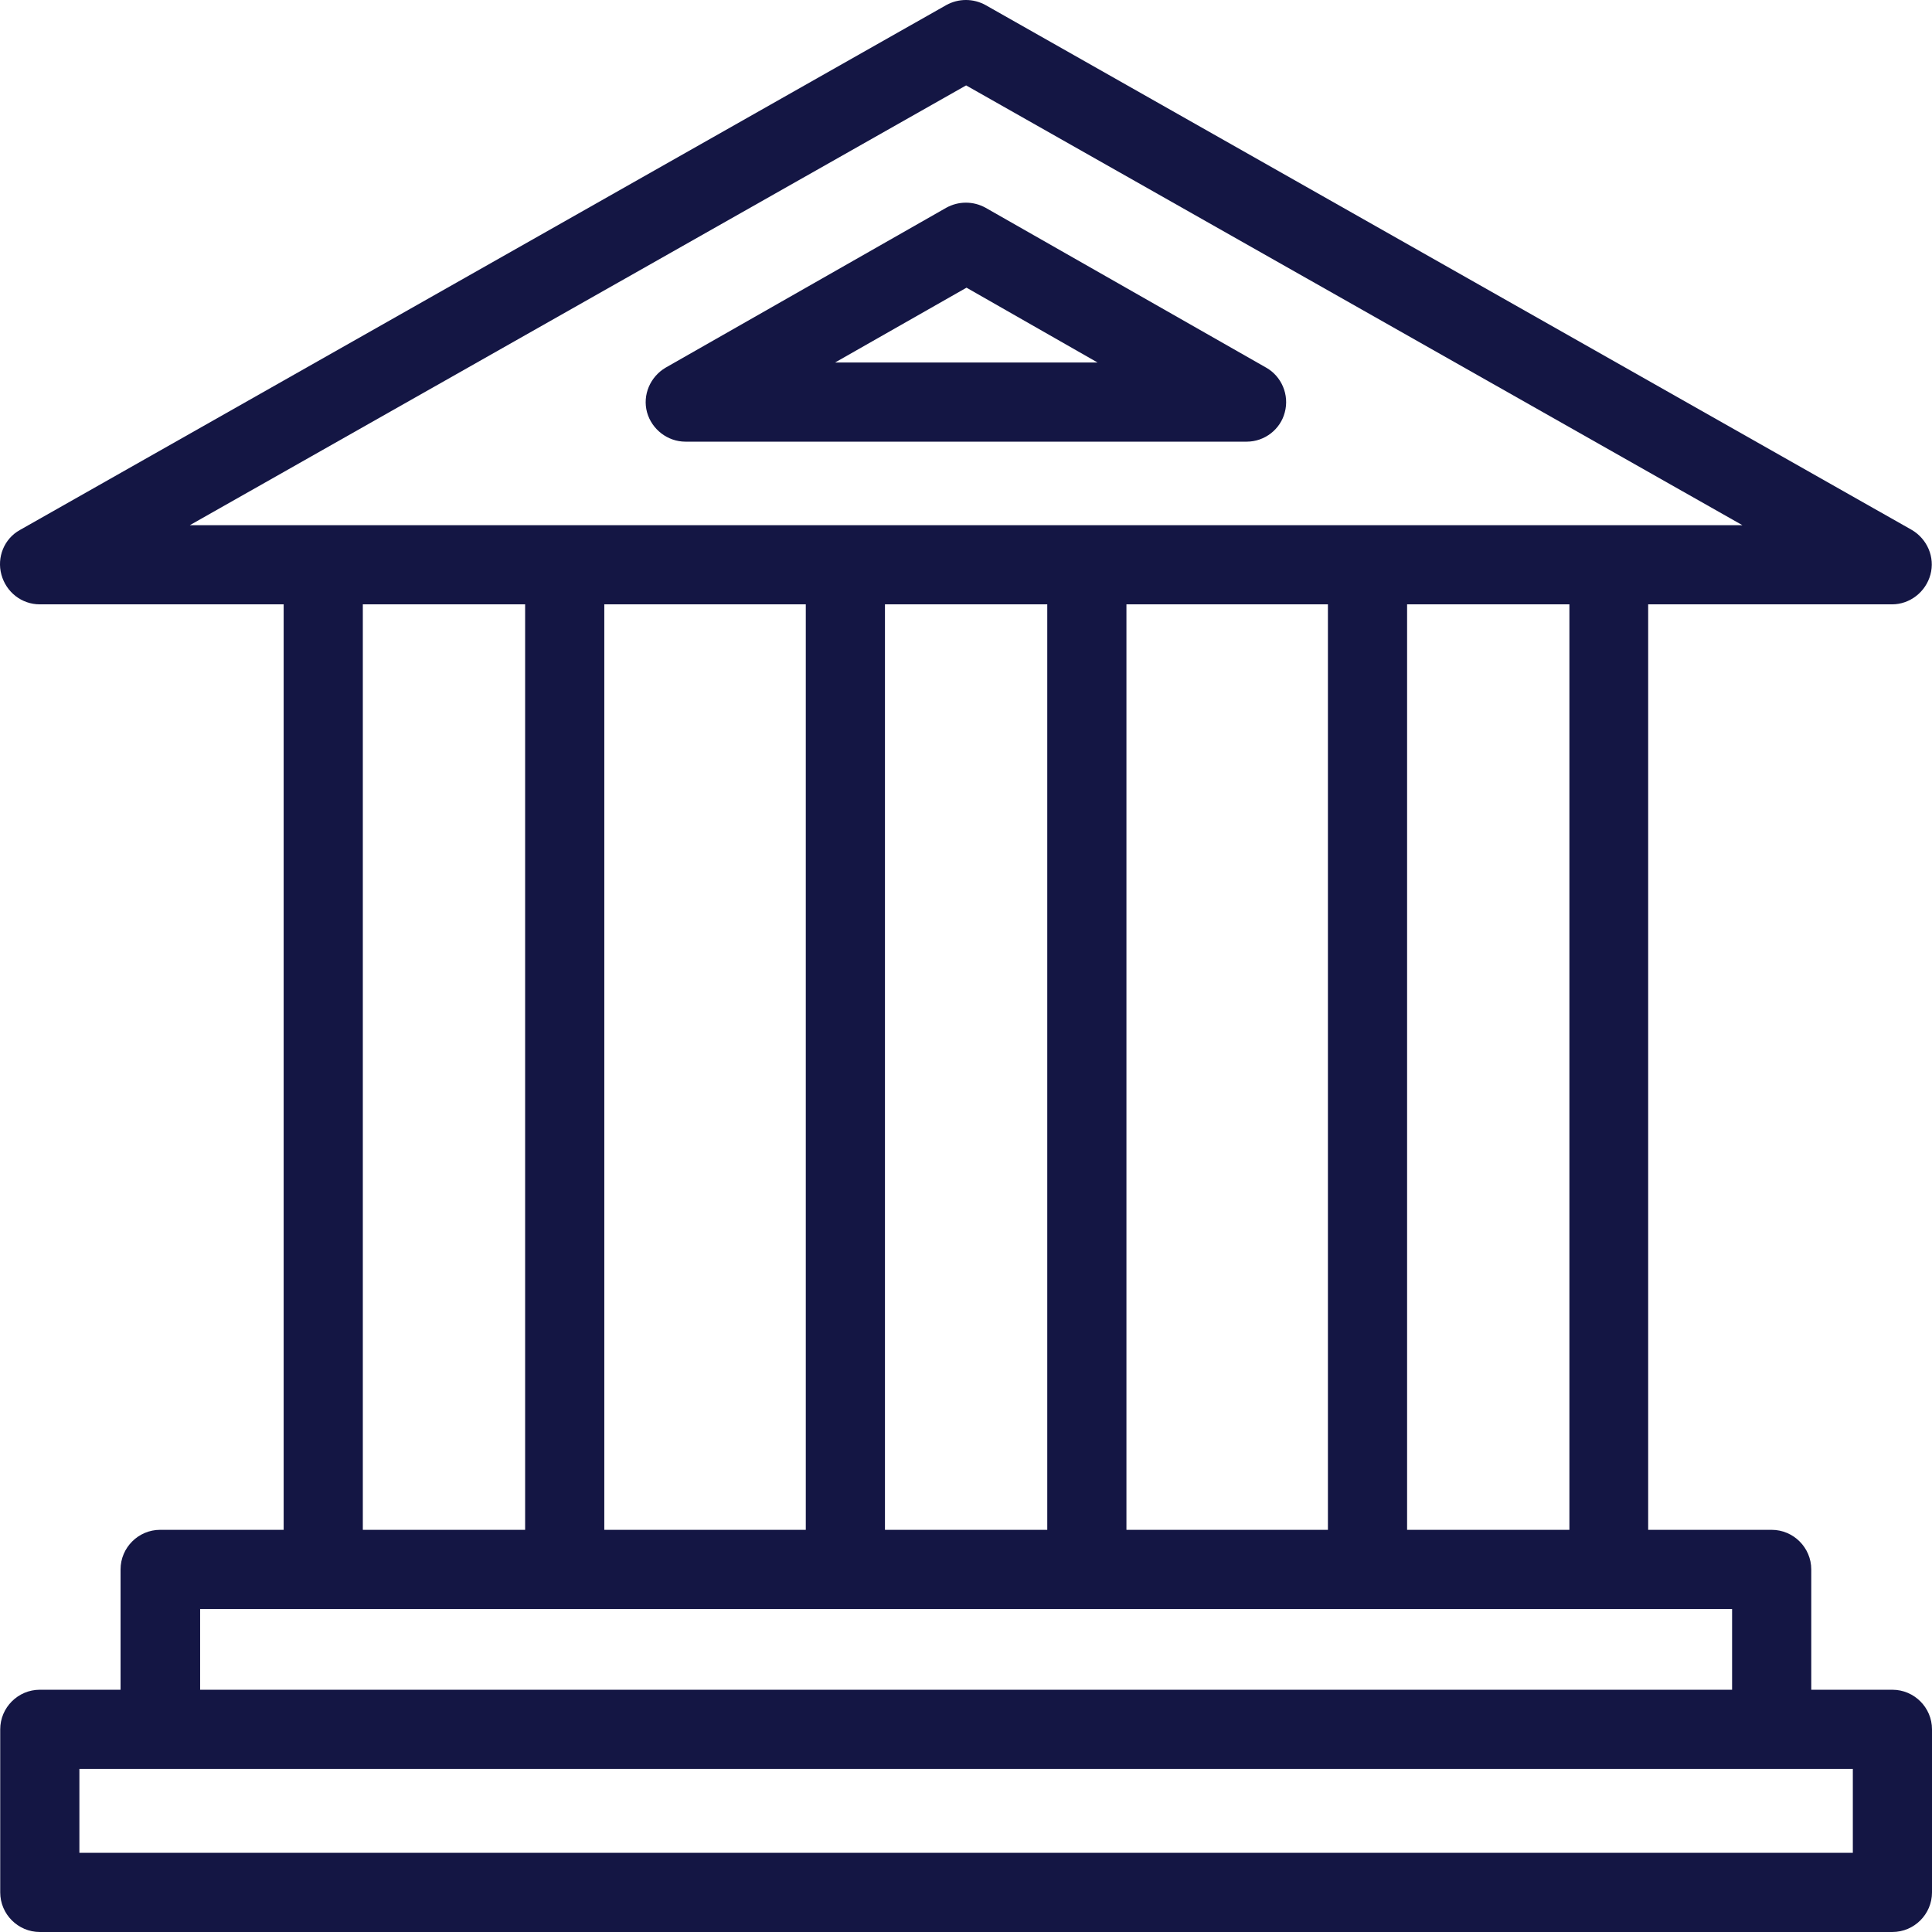 <svg xmlns="http://www.w3.org/2000/svg" xmlns:xlink="http://www.w3.org/1999/xlink" version="1.1" style="enable-background:new 0 0 488 488;" xml:space="preserve" width="488" height="488"><rect id="backgroundrect" width="100%" height="100%" x="0" y="0" fill="none" stroke="none"/>
















<g class="currentLayer" style=""><title>Layer 1</title><g id="svg_1" class="selected" fill="#141644" fill-opacity="1">
	<g id="svg_2" fill="#141644" fill-opacity="1">
		<g id="svg_3" fill="#141644" fill-opacity="1">
			<path d="M478.001,426.809 L478.001,426.809 l-20.498,0 v-30.395 c0,-5.499 -4.5,-9.998 -9.999,-9.998 h-31.196 V152.652 h61.593 c4.5,0 8.499,-3.1 9.699,-7.499 c1.2,-4.399 -0.8,-8.999 -4.699,-11.298 l-233.973,-132.58 c-3.1,-1.7 -6.799,-1.7 -9.899,0 L5.055,133.854 c-4,2.2 -5.899,6.899 -4.699,11.298 c1.2,4.399 5.099,7.499 9.699,7.499 h61.593 v233.764 H40.451 c-5.499,0 -9.999,4.499 -9.999,9.998 v30.395 H10.055 c-5.499,0 -9.999,4.499 -9.999,9.998 v41.194 c0,5.499 4.499,9.999 9.999,9.999 h467.946 c5.499,0 9.999,-4.499 9.999,-9.999 v-41.194 C488,431.309 483.501,426.809 478.001,426.809 zM47.951,132.655 l196.078,-111.083 l196.077,111.083 H47.951 zM396.411,152.652 v233.764 h-40.995 V152.652 H396.411 zM335.418,152.652 v233.764 h-50.894 V152.652 H335.418 zM264.526,152.652 v233.764 H223.53 V152.652 H264.526 zM203.533,152.652 v233.764 h-50.894 V152.652 H203.533 zM132.641,152.652 v233.764 H91.646 V152.652 H132.641 zM50.55,406.413 h386.956 v20.397 H50.55 V406.413 zM468.002,468.003 H20.054 v-21.197 h427.451 h20.498 V468.003 z" id="svg_4" fill="#141644" fill-opacity="1"/>
			<path d="M319.819,92.861 l-70.892,-40.394 c-3.1,-1.7 -6.799,-1.7 -9.899,0 l-70.892,40.394 c-3.9,2.3 -5.899,6.899 -4.699,11.298 c1.2,4.299 5.199,7.399 9.699,7.399 H314.92 c4.5,0 8.499,-3.1 9.599,-7.399 C325.719,99.76 323.719,95.06 319.819,92.861 zM210.932,91.561 l33.196,-18.897 l33.096,18.897 H210.932 z" id="svg_5" fill="#141644" fill-opacity="1"/>
		</g>
	</g>
</g><g id="svg_6">
</g><g id="svg_7">
</g><g id="svg_8">
</g><g id="svg_9">
</g><g id="svg_10">
</g><g id="svg_11">
</g><g id="svg_12">
</g><g id="svg_13">
</g><g id="svg_14">
</g><g id="svg_15">
</g><g id="svg_16">
</g><g id="svg_17">
</g><g id="svg_18">
</g><g id="svg_19">
</g><g id="svg_20">
</g></g></svg>